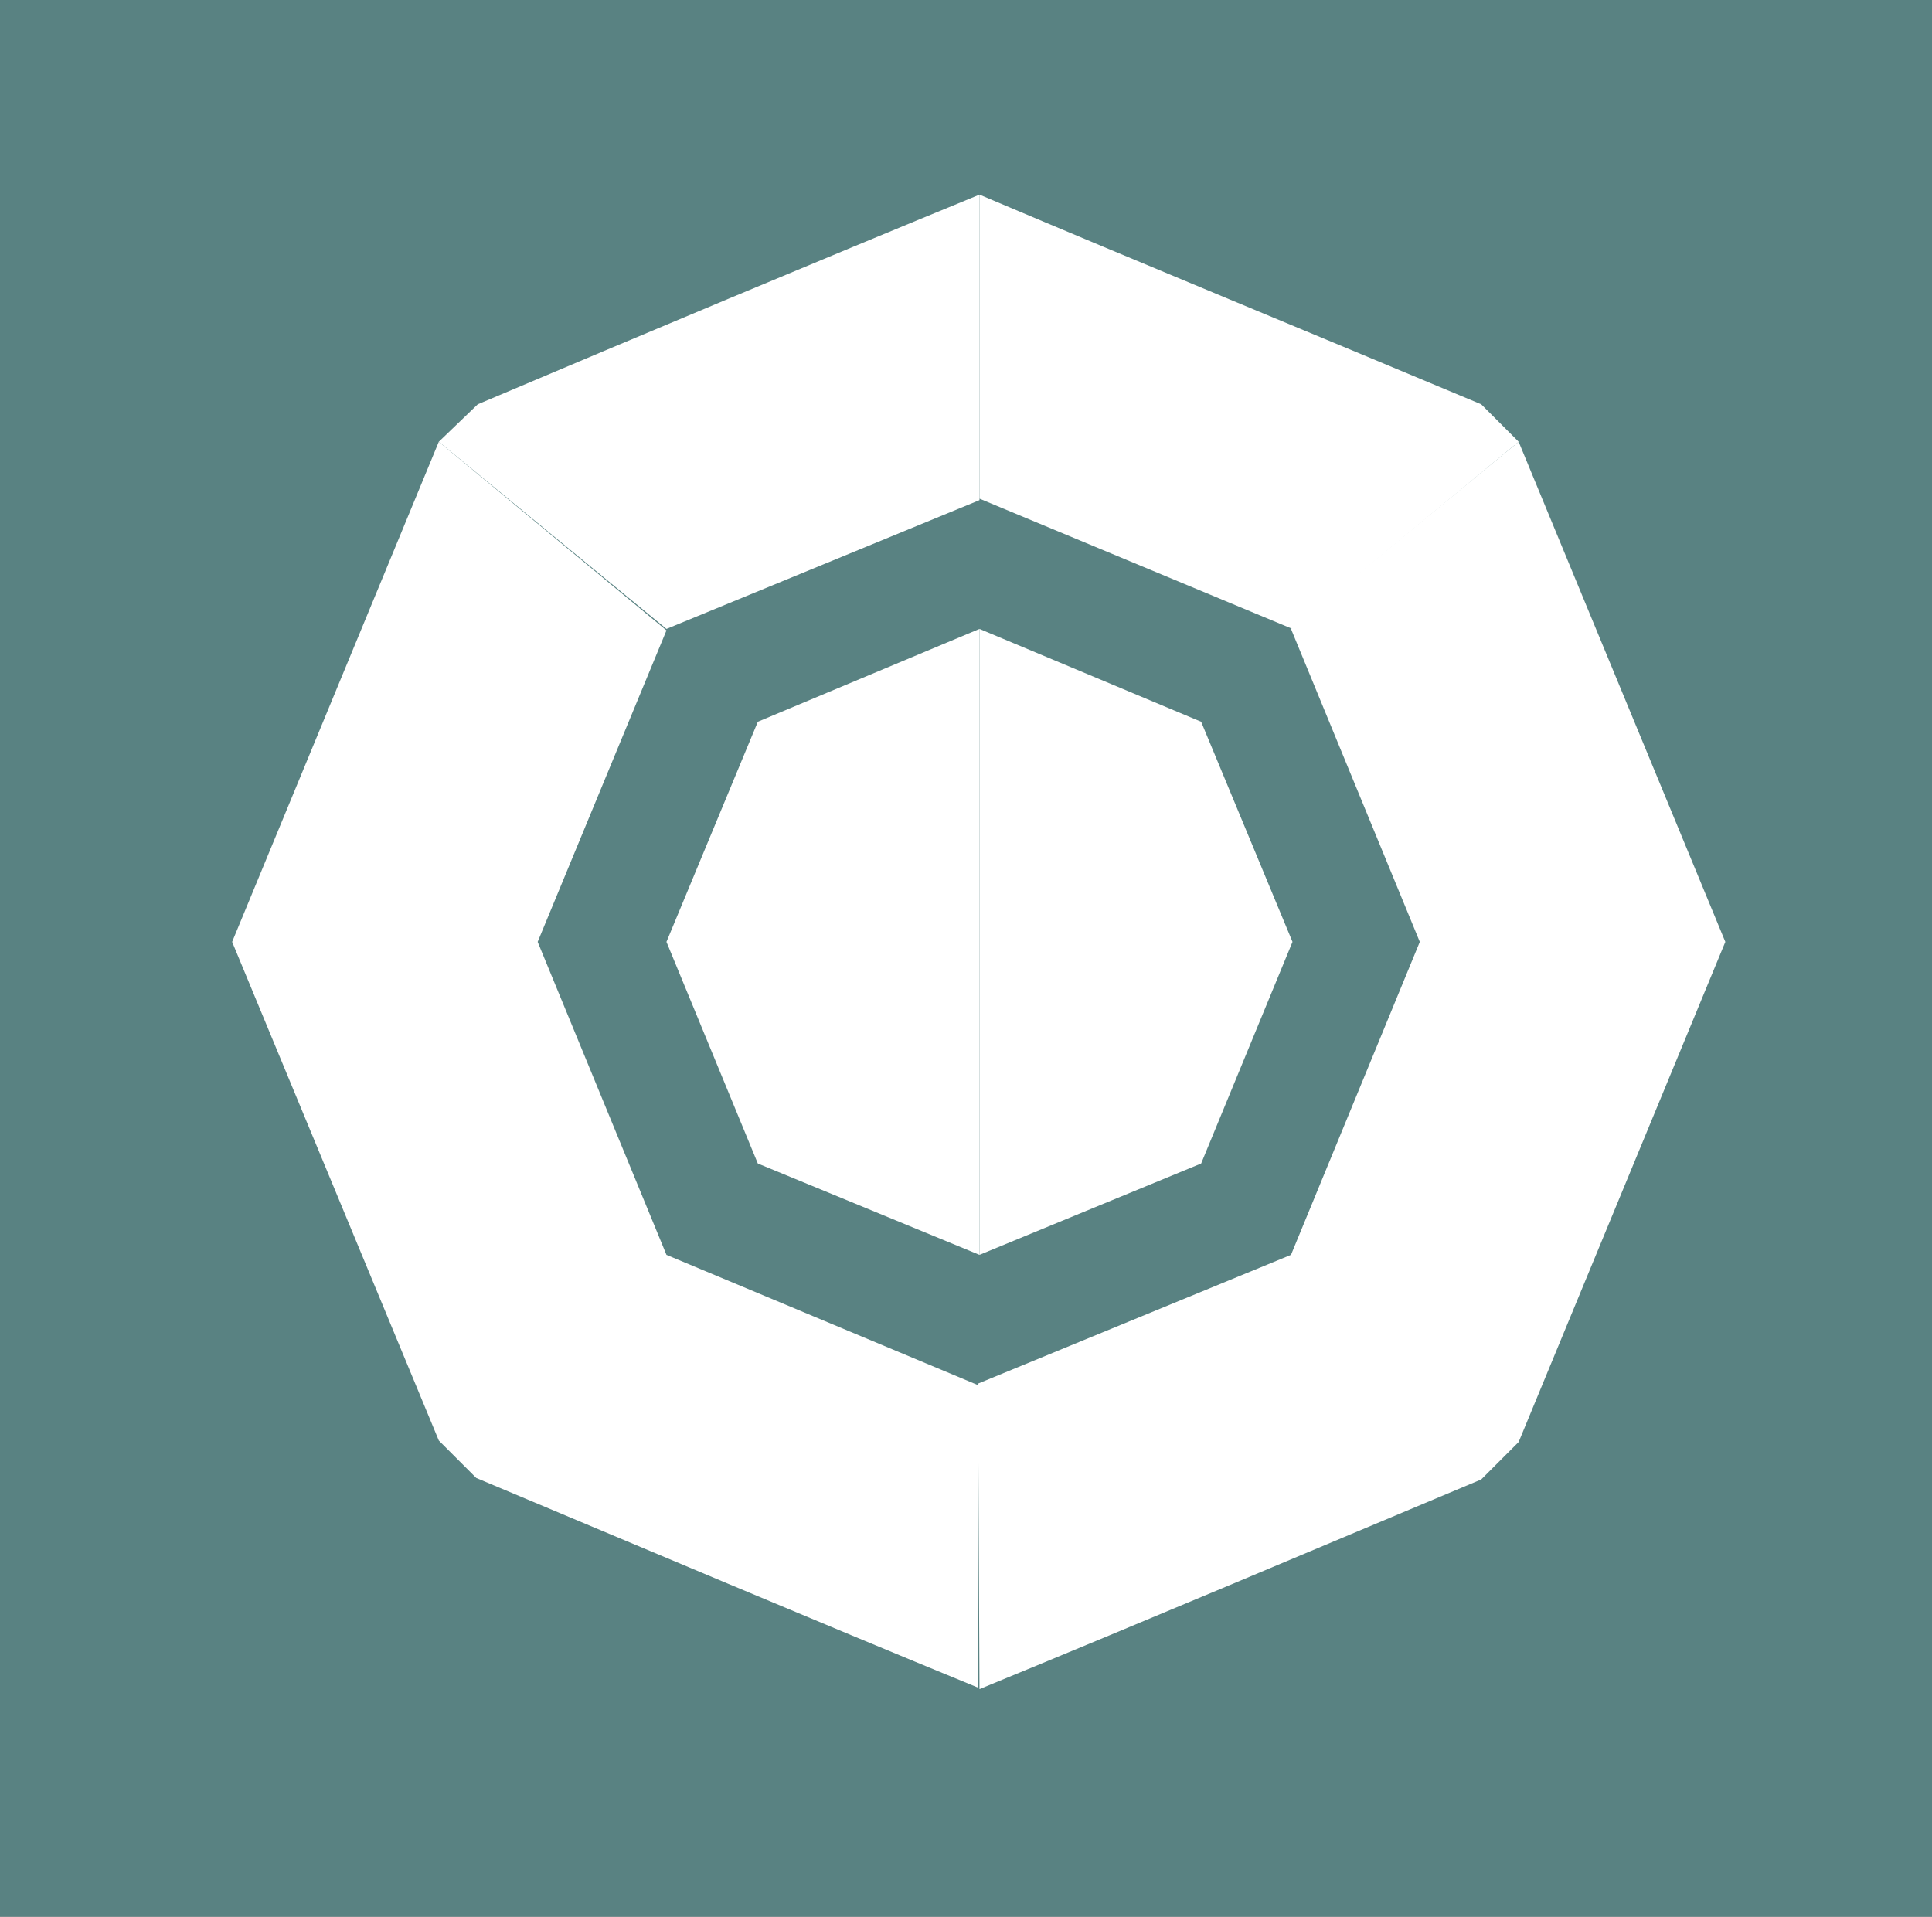 <svg version="1.1" id="Layer_1" xmlns="http://www.w3.org/2000/svg" x="0" y="0" viewBox="0 0 129 128" xml:space="preserve" enable-background="new 0 0 129 128"><style>.st2{fill:#fff}</style><filter filterUnits="objectBoundingBox" height="120%" id="filter-2" width="120%" x="-8.6%" y="-7.1%"><feOffset dx="2" dy="4" in="SourceAlpha" result="shadowOffsetOuter1"/><feGaussianBlur in="shadowOffsetOuter1" result="shadowBlurOuter1" stdDeviation="4"/><feColorMatrix in="shadowBlurOuter1" values="0 0 0 0 0.293 0 0 0 0 0.266 0 0 0 0 0.266 0 0 0 0.1 0"/></filter><g id="Page-1"><g id="Logos" transform="translate(-1189 -10652)"><g id="Rectangle-3-Copy-77"><g filter="url(#filter-2)"><path id="path-1_2_" d="M1190.5 10645h128c3.3 0 6 2.7 6 6v128c0 3.3-2.7 6-6 6h-128c-3.3 0-6-2.7-6-6v-128c0-3.3 2.7-6 6-6z"/></g><path id="path-1_1_" d="M1190.5 10645h128c3.3 0 6 2.7 6 6v128c0 3.3-2.7 6-6 6h-128c-3.3 0-6-2.7-6-6v-128c0-3.3 2.7-6 6-6z" fill="#598282"/></g><g id="komodo_white" transform="translate(1214.5 10676)"><path id="Shape" class="st2" d="M3.8 72.2l2.5 2.5c11.2 4.7 22.3 9.4 33.5 14V68.5L19 59.8l-8.6-20.9L19 18.1 3.8 5.5-10 38.9 3.8 72.2z"/><path id="Shape_1_" class="st2" d="M39.9-11C28.7-6.4 17.5-1.7 6.4 3L3.8 5.5 19 18l20.9-8.6V-11z"/><path id="Shape_2_" class="st2" d="M39.9 18l-14.8 6.2L19 38.9l6.1 14.8 14.8 6.1z"/><path id="Shape_3_" class="st2" d="M39.9 88.8c11.2-4.6 22.3-9.3 33.5-14l2.5-2.5 13.8-33.4L75.9 5.5 60.7 18l8.6 20.9-8.6 20.9-20.9 8.6.1 20.4z"/><path id="Shape_4_" class="st2" d="M75.9 5.5L73.4 3C62.2-1.7 51-6.3 39.9-11V9.3L60.8 18 75.9 5.5z"/><path id="Shape_5_" class="st2" d="M39.9 59.8l14.8-6.1 6.1-14.8-6.1-14.7L39.9 18z"/></g></g></g></svg>